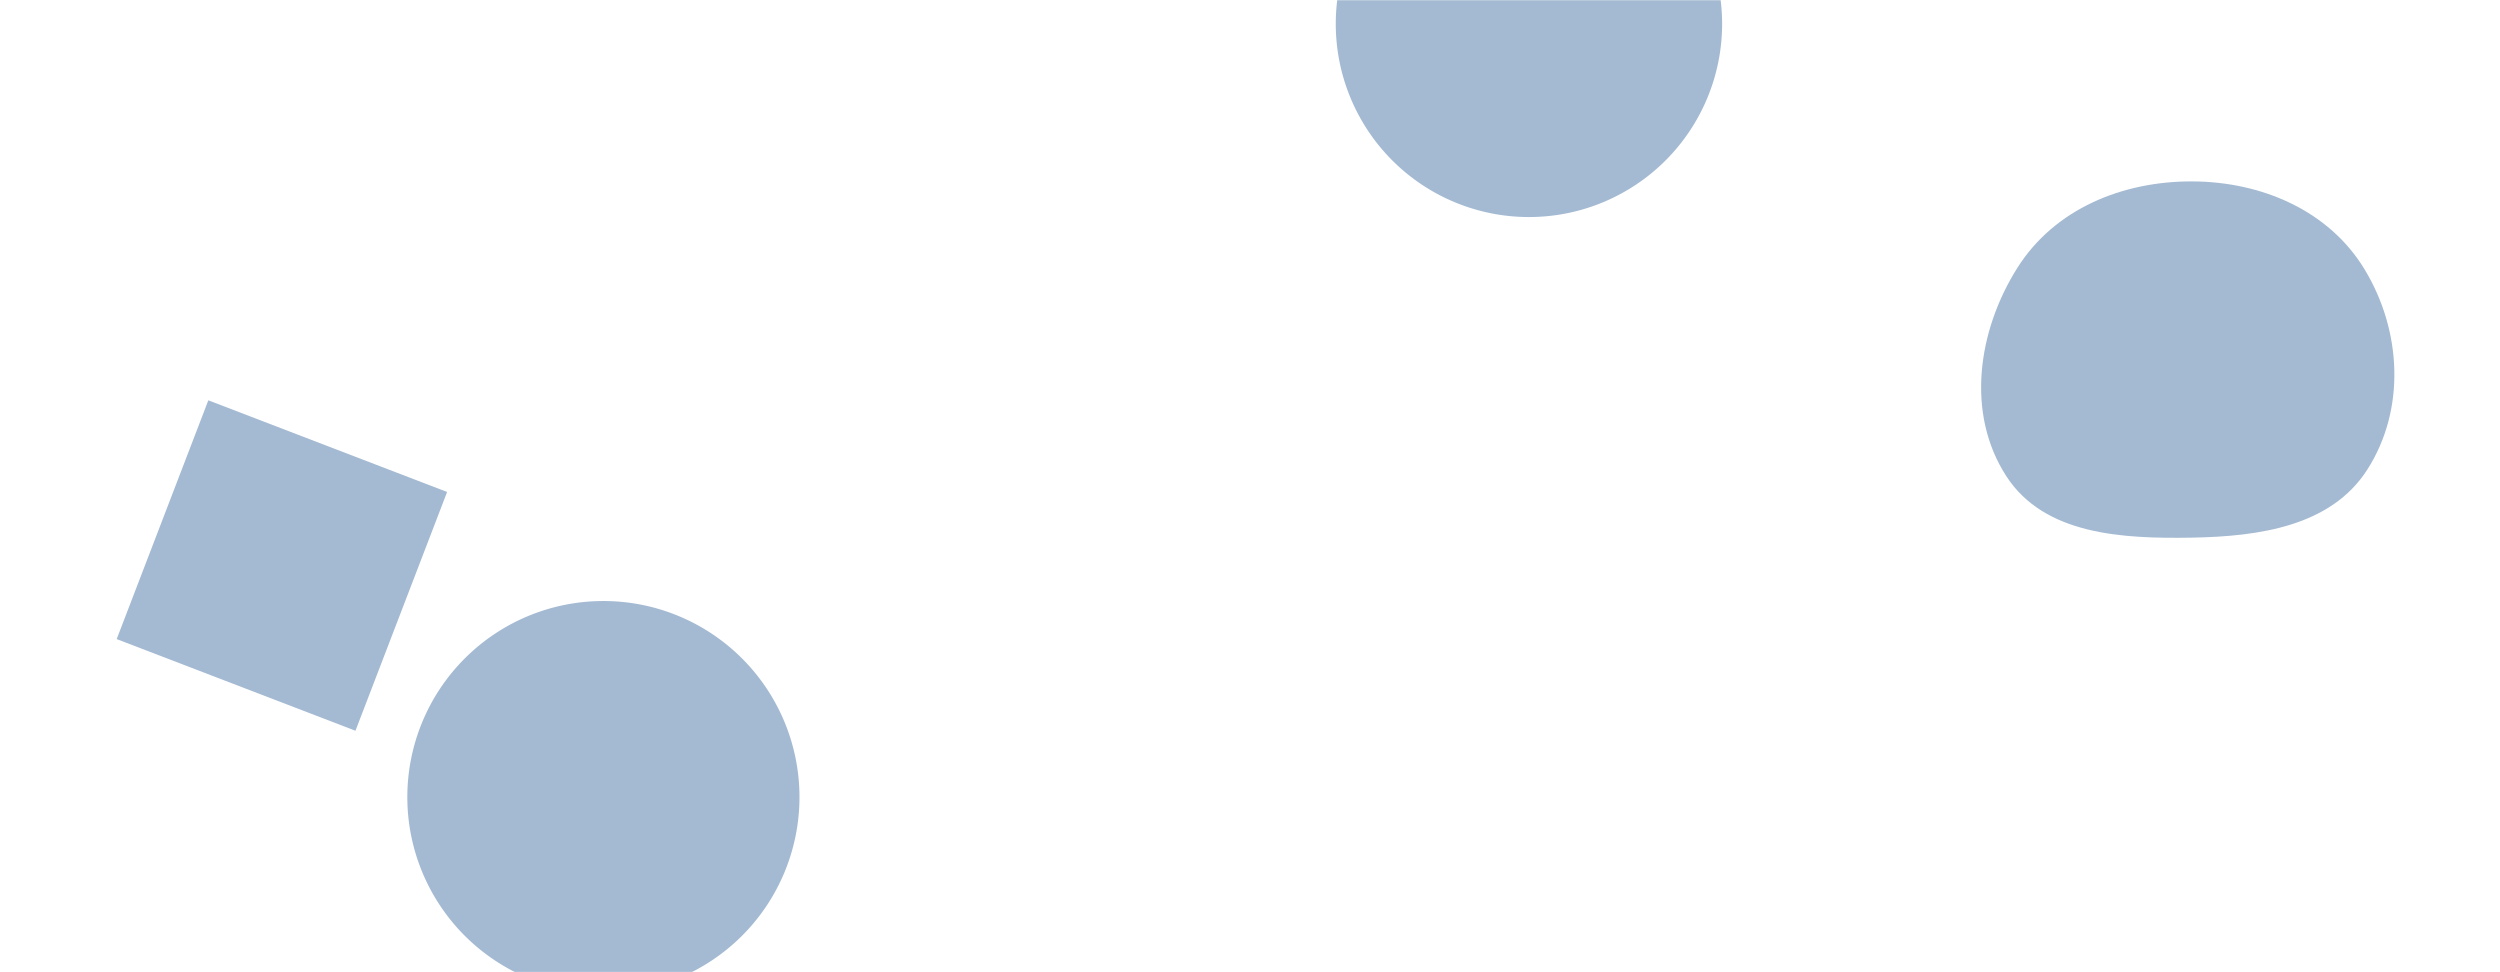 <svg xmlns="http://www.w3.org/2000/svg" version="1.1" xmlns:xlink="http://www.w3.org/1999/xlink" xmlns:svgjs="http://svgjs.dev/svgjs" width="1440" height="560" preserveAspectRatio="none" viewBox="0 0 1440 560"><g mask="url(&quot;#SvgjsMask1193&quot;)" fill="none"><path d="M120 230.584L67.206 368.118 204.74 420.912 257.534 283.378z" fill="rgba(28, 83, 142, 0.4)" class="triangle-float3"></path><path d="M1262.758,309.674C1301.356,308.99,1342.639,303.08,1363.499,270.597C1385.79,235.885,1383.389,190.411,1361.997,155.138C1341.356,121.103,1302.563,104.662,1262.758,104.488C1222.61,104.313,1183.431,120.311,1162.009,154.266C1139.099,190.58,1132.282,238.251,1155.639,274.279C1177.564,308.099,1222.459,310.388,1262.758,309.674" fill="rgba(28, 83, 142, 0.4)" class="triangle-float1"></path><path d="M234.62 459.13 a112.94 112.94 0 1 0 225.88 0 a112.94 112.94 0 1 0 -225.88 0z" fill="rgba(28, 83, 142, 0.4)" class="triangle-float1"></path><path d="M769.4 13.75 a111.27 111.27 0 1 0 222.54 0 a111.27 111.27 0 1 0 -222.54 0z" fill="rgba(28, 83, 142, 0.4)" class="triangle-float2"></path></g><defs><mask id="SvgjsMask1193"><rect width="1440" height="560" fill="#ffffff"></rect></mask><style>
                @keyframes float1 {
                    0%{transform: translate(0, 0)}
                    50%{transform: translate(-10px, 0)}
                    100%{transform: translate(0, 0)}
                }

                .triangle-float1 {
                    animation: float1 5s infinite;
                }

                @keyframes float2 {
                    0%{transform: translate(0, 0)}
                    50%{transform: translate(-5px, -5px)}
                    100%{transform: translate(0, 0)}
                }

                .triangle-float2 {
                    animation: float2 4s infinite;
                }

                @keyframes float3 {
                    0%{transform: translate(0, 0)}
                    50%{transform: translate(0, -10px)}
                    100%{transform: translate(0, 0)}
                }

                .triangle-float3 {
                    animation: float3 6s infinite;
                }
            </style></defs></svg>